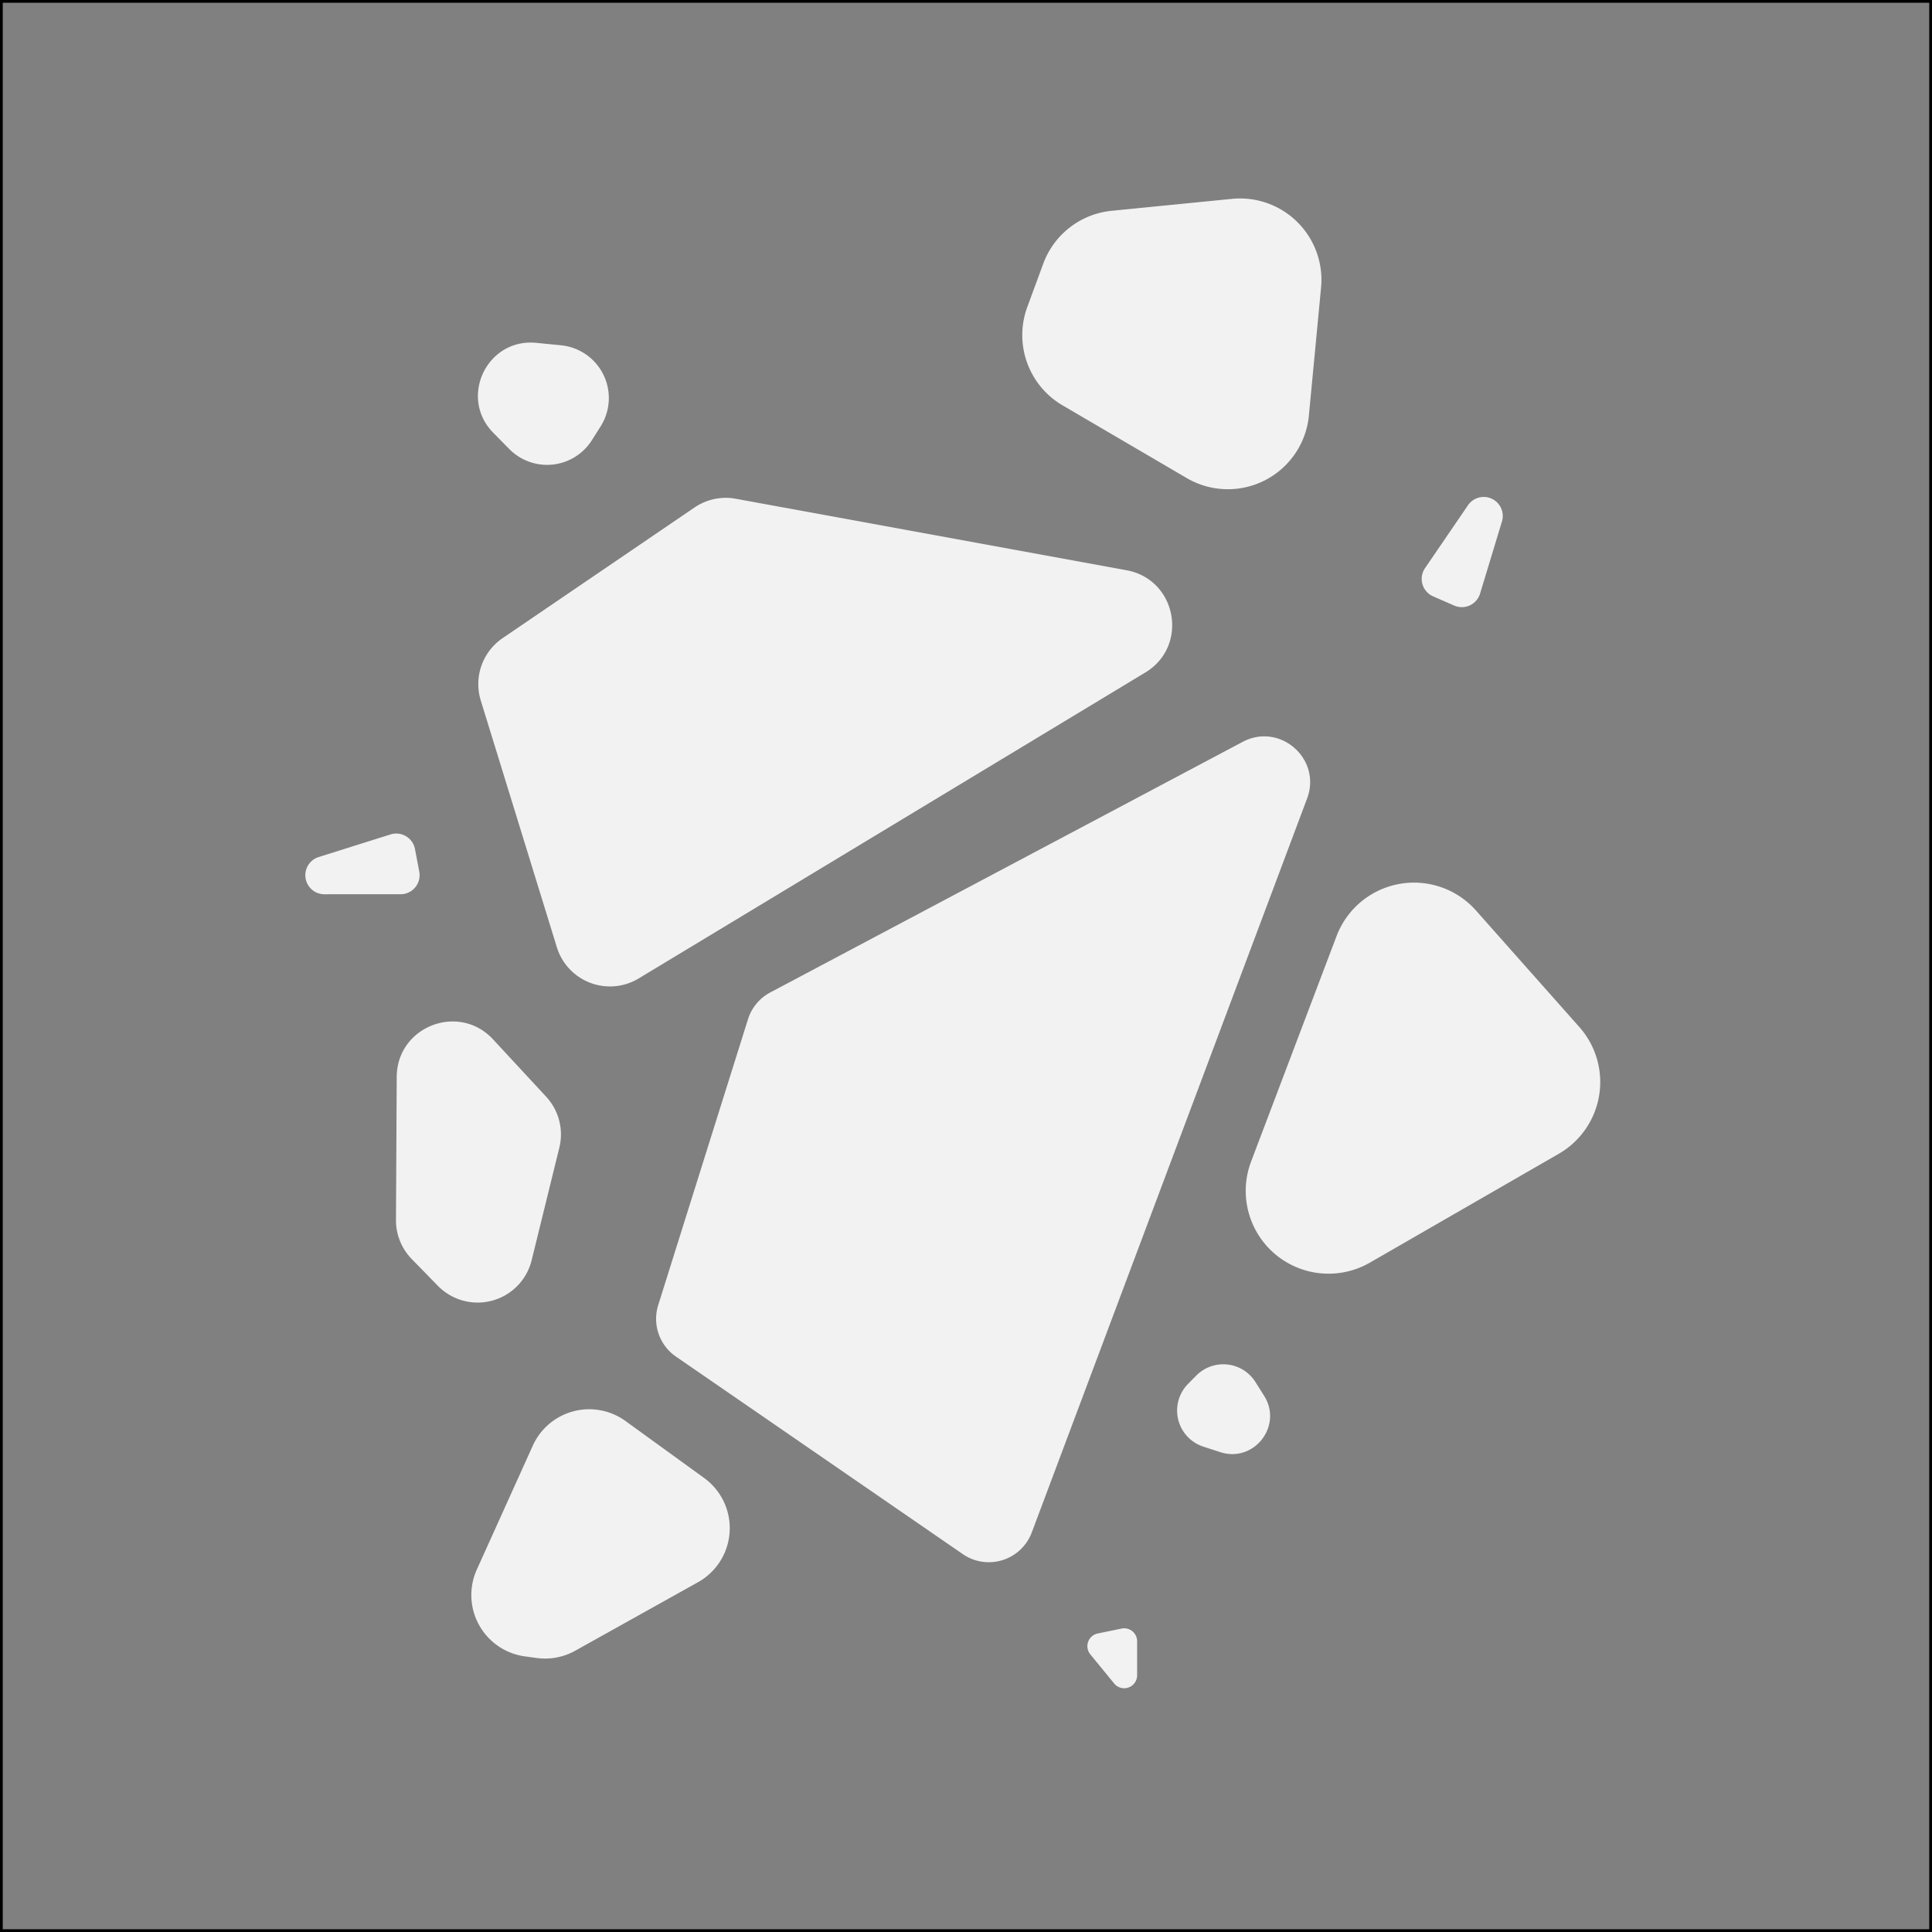 <svg xmlns="http://www.w3.org/2000/svg" viewBox="0 0 700 700">
  <rect x="0" y="0" width="700" height="700" fill="#808080" stroke="none"/>
  <defs>
    <style>
      .a {
        fill: #f2f2f2;
      }
    </style>
  </defs>
  <title>BG3</title>
  <g>
    <path d="M699,1V699H1V1H699m1-1H0V700H700V0Z"/>
    <path class="a" d="M279.085,359.577l171.154-90.782c13.517-7.17,28.72,6.192,23.346,20.518L373.83,555.24a16.618,16.618,0,0,1-24.984,7.85L244.913,491.522a16.618,16.618,0,0,1-6.43-18.667l32.534-103.578A16.618,16.618,0,0,1,279.085,359.577Z"/>
    <path class="a" d="M143.468,442.019l.27-51.844c.095-18.266,22.503-26.982,34.916-13.582l19.22,20.749a20.141,20.141,0,0,1,4.782,18.499L192.622,456.619a20.141,20.141,0,0,1-33.967,9.26L149.2,456.196A20.141,20.141,0,0,1,143.468,442.019Z"/>
    <path class="a" d="M453.301,420.831l30.958-81.666a30.01,30.01,0,0,1,50.513-9.276l37.463,42.237a30.01,30.01,0,0,1-7.467,45.915l-68.421,39.429a30.01,30.01,0,0,1-26.974,1.509h0A30.01,30.01,0,0,1,453.301,420.831Z"/>
    <path class="a" d="M403.686,609.964l-8.643-10.559a4.689,4.689,0,0,1,2.683-7.562l8.64-1.779A4.689,4.689,0,0,1,412,594.654l.003,12.338a4.689,4.689,0,0,1-1.899,3.77h0A4.689,4.689,0,0,1,403.686,609.964Z"/>
    <path class="a" d="M430.468,501.396l2.978-3.011a13.752,13.752,0,0,1,21.409,2.334l3.152,4.998c6.862,10.879-3.635,24.385-15.871,20.419l-6.13-1.987a13.754,13.754,0,0,1-3.226-1.533h0A13.752,13.752,0,0,1,430.468,501.396Z"/>
    <path class="a" d="M217.607,154.508l-3.167,4.996a19.21,19.21,0,0,1-29.912,3.195l-5.791-5.88c-12.607-12.802-2.307-34.361,15.574-32.596l8.958.884a19.205,19.205,0,0,1,4.859,1.13h0A19.21,19.21,0,0,1,217.607,154.508Z"/>
    <path class="a" d="M115.456,310.524l26.046-8.197a6.901,6.901,0,0,1,8.851,5.295l1.556,8.19A6.901,6.901,0,0,1,145.131,324l-27.601.007a6.901,6.901,0,0,1-5.548-2.795h0A6.901,6.901,0,0,1,115.456,310.524Z"/>
    <path class="a" d="M544.181,188.958,536.25,215.086a6.901,6.901,0,0,1-9.366,4.319l-7.639-3.337a6.901,6.901,0,0,1-2.935-10.216l15.57-22.791a6.901,6.901,0,0,1,5.438-3.003h0A6.901,6.901,0,0,1,544.181,188.958Z"/>
    <path class="a" d="M194.435,600.723l-4.278-.587a22.432,22.432,0,0,1-17.394-31.459l20.275-44.881a22.432,22.432,0,0,1,33.606-8.929l28.49,20.646A22.432,22.432,0,0,1,252.9,573.267l-44.487,24.821A22.432,22.432,0,0,1,194.435,600.723Z"/>
    <path class="a" d="M372.21,111.23l5.782-15.698a29.489,29.489,0,0,1,24.76-19.153L446.381,72.05a29.489,29.489,0,0,1,32.267,32.14l-4.416,46.372a29.489,29.489,0,0,1-44.256,22.652l-44.995-26.346A29.489,29.489,0,0,1,372.21,111.23Z"/>
    <path class="a" d="M266.593,180.709,408.174,206.614c18.241,3.338,22.66,27.467,6.786,37.053L231.416,354.505a20.141,20.141,0,0,1-29.658-11.306l-27.567-89.4a20.141,20.141,0,0,1,7.911-22.583l69.531-47.344A20.141,20.141,0,0,1,266.593,180.709Z"/>
  </g>
</svg>
